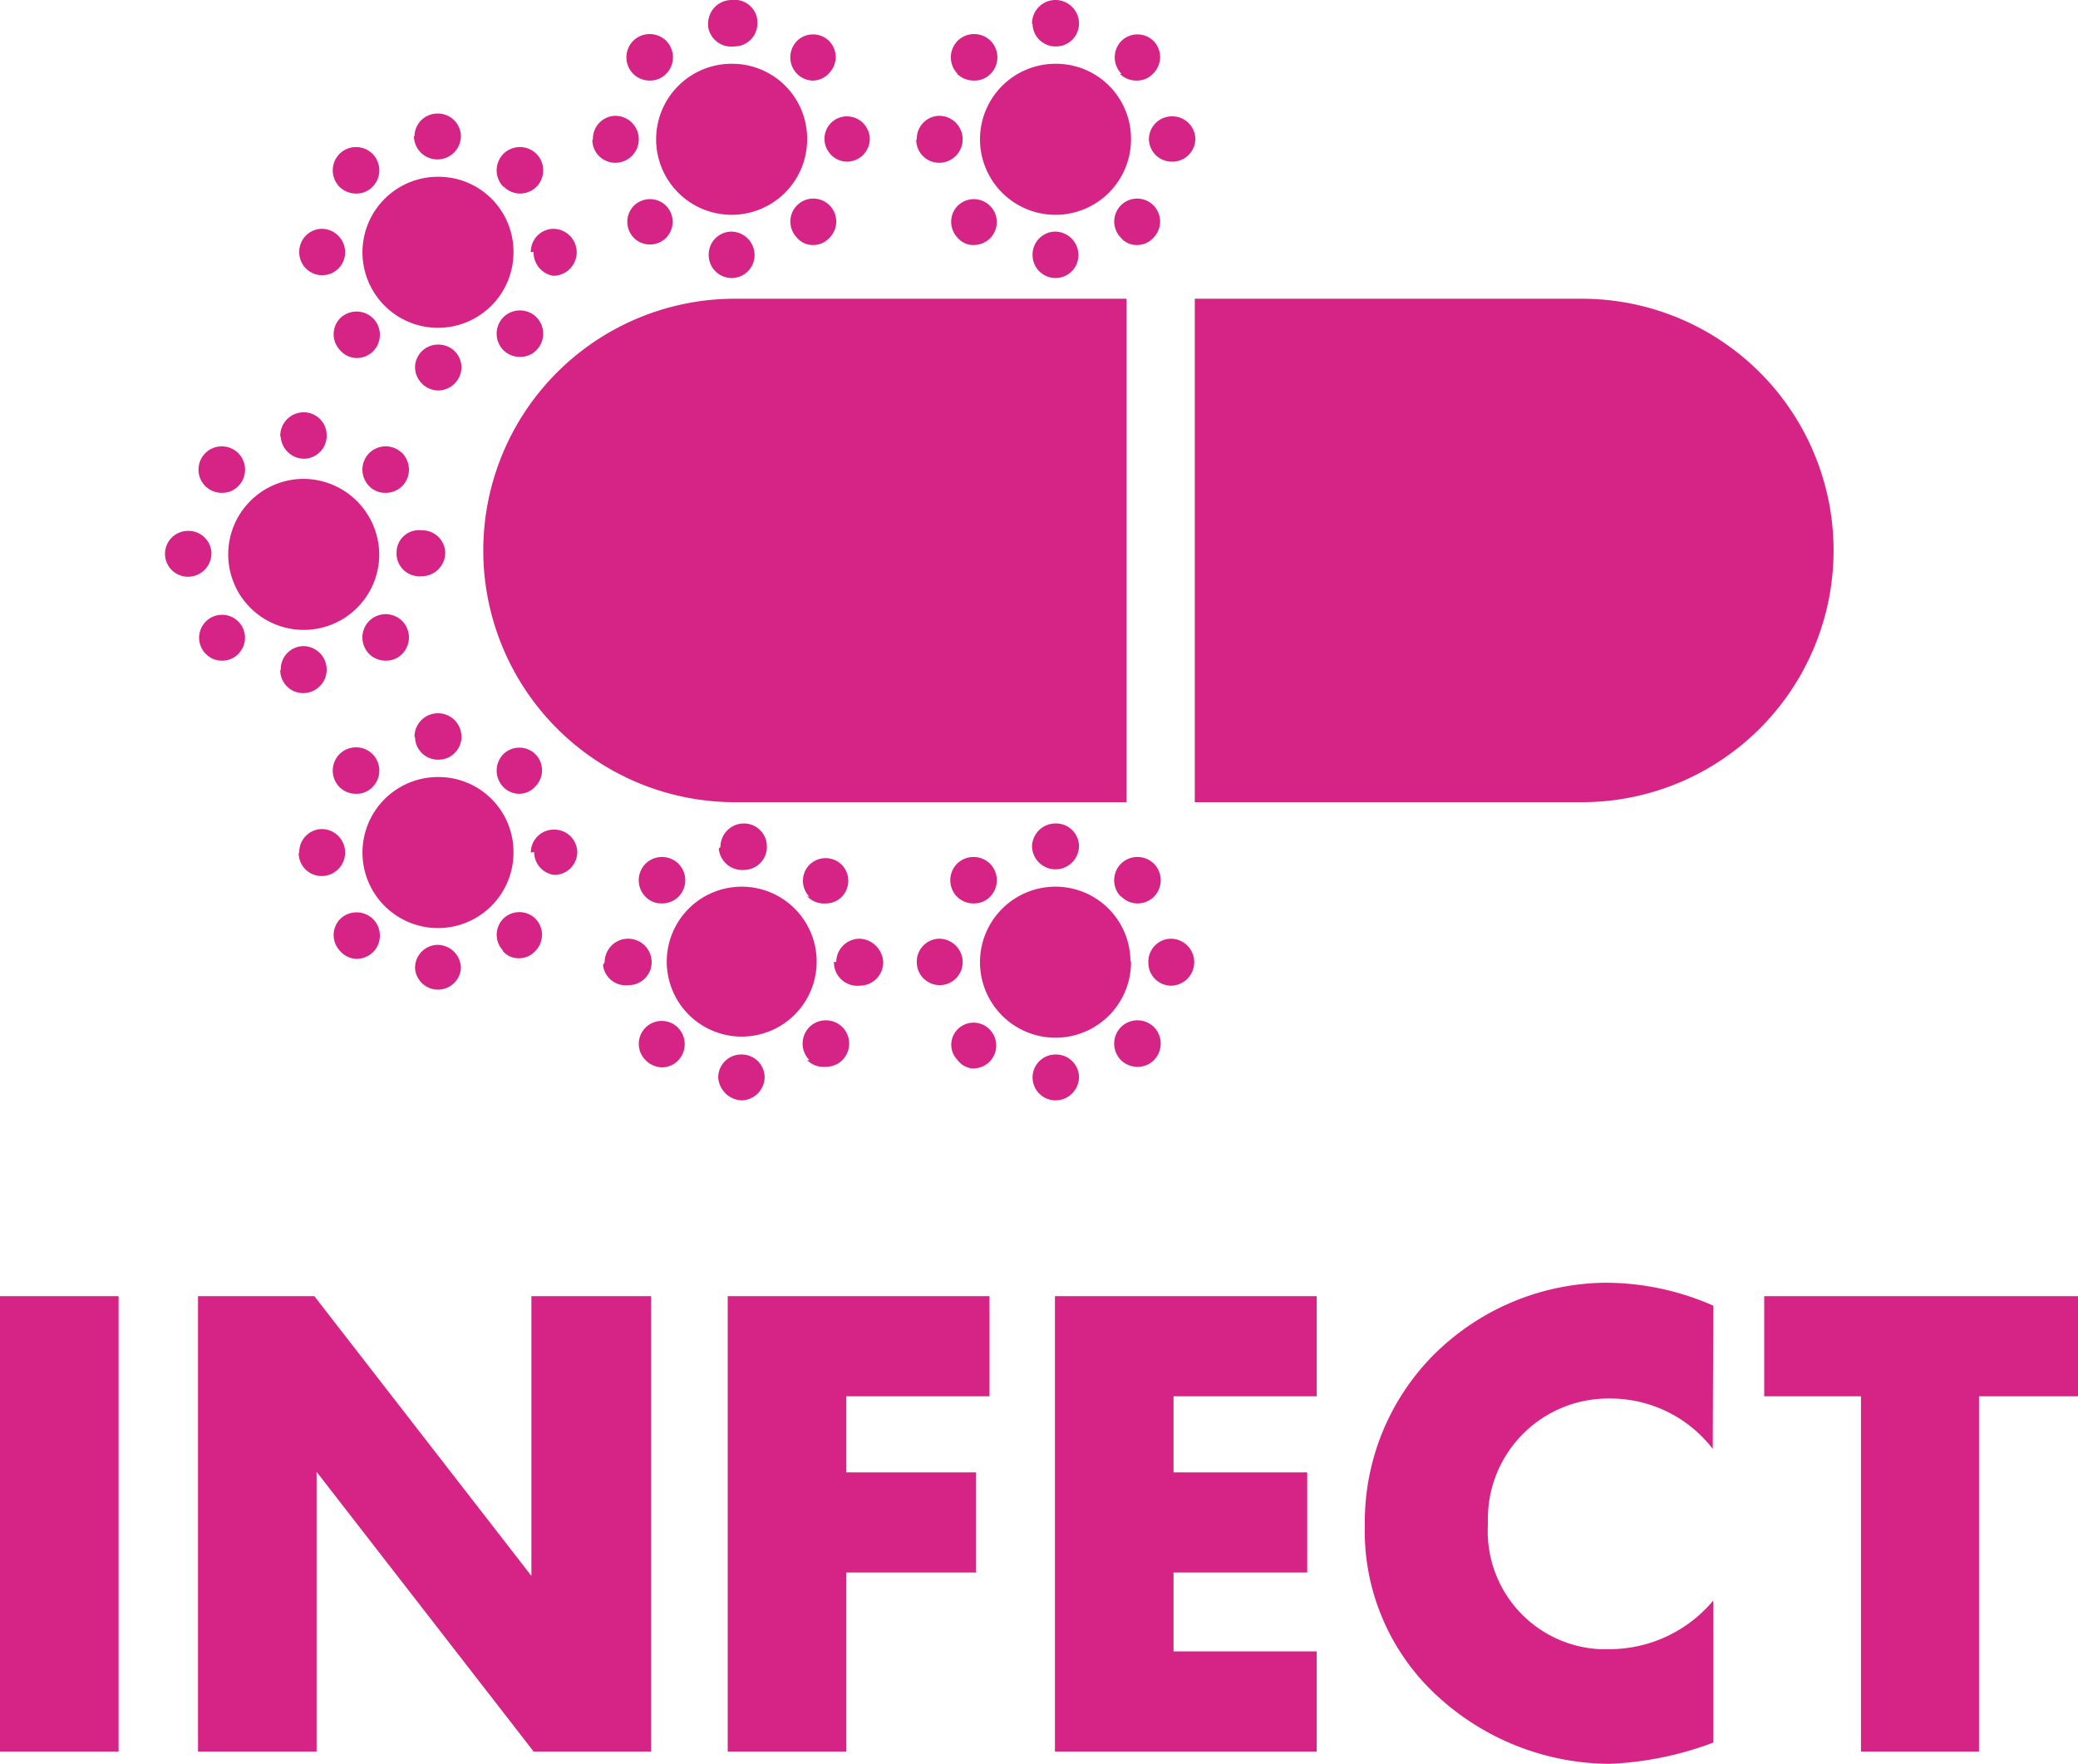 <svg id="Layer_1" data-name="Layer 1" xmlns="http://www.w3.org/2000/svg" width="37.15" height="31.53" viewBox="0 0 37.15 31.53">
  <title>logo-infect-vet-export</title>
  <path d="M13.6,14.65a4.5,4.5,0,0,1,0-9h7v9Z" transform="translate(-0.46 -0.31)" style="fill: #d62486"/>
  <path d="M28.74,14.65a4.5,4.5,0,1,0,0-9H21.82v9Z" transform="translate(-0.46 -0.31)" style="fill: #d62486"/>
  <path d="M14.89,2.8a1.35,1.35,0,1,1-1.35-1.35A1.34,1.34,0,0,1,14.89,2.8Z" transform="translate(-0.46 -0.31)" style="fill: #d62486"/>
  <path d="M13.13,4.87a.41.41,0,0,1,.4-.42h0a.42.42,0,0,1,.42.42h0a.41.41,0,0,1-.41.41h0A.41.41,0,0,1,13.13,4.87Zm-1.34-.31a.41.41,0,0,1,0-.57l0,0h0a.41.41,0,0,1,.58,0h0a.41.41,0,0,1,0,.57l0,0h0a.4.4,0,0,1-.29.12h0A.4.4,0,0,1,11.79,4.56Zm2.92,0a.41.41,0,0,1,0-.58h0a.41.41,0,0,1,.58,0h0a.41.41,0,0,1,0,.58h0a.39.39,0,0,1-.29.13h0a.37.37,0,0,1-.3-.14ZM11.06,2.8a.41.41,0,0,1,.4-.42h0a.42.42,0,0,1,.42.42h0a.42.42,0,0,1-.42.42h0a.41.41,0,0,1-.41-.41Zm4.14,0h0a.4.4,0,0,1,.39-.41h0a.41.41,0,0,1,.42.4h0a.41.41,0,0,1-.41.41h0A.41.41,0,0,1,15.2,2.8ZM11.78,1.63a.42.42,0,0,1,0-.59h0a.42.42,0,0,1,.59,0h0a.42.42,0,0,1,0,.59h0a.4.4,0,0,1-.29.12h0A.42.42,0,0,1,11.78,1.63Zm2.93,0h0a.42.42,0,0,1,0-.59h0a.41.41,0,0,1,.57,0l0,0h0a.41.41,0,0,1,0,.58h0a.39.39,0,0,1-.3.13h0A.4.4,0,0,1,14.71,1.63ZM13.12.73a.42.42,0,0,1,.42-.42h0A.41.41,0,0,1,14,.67V.73h0a.41.41,0,0,1-.41.41h0a.42.42,0,0,1-.47-.35Z" transform="translate(-0.46 -0.31)" style="fill: #d62486"/>
  <path d="M20.68,2.8a1.35,1.35,0,1,1-1.35-1.35A1.34,1.34,0,0,1,20.68,2.8Z" transform="translate(-0.46 -0.31)" style="fill: #d62486"/>
  <path d="M18.92,4.87a.41.41,0,0,1,.4-.42h0a.42.42,0,0,1,.42.42h0a.41.41,0,0,1-.41.41h0A.41.41,0,0,1,18.92,4.87Zm-1.34-.31a.41.41,0,0,1,0-.57l0,0h0a.41.41,0,0,1,.58,0h0a.41.41,0,0,1,0,.58h0a.42.42,0,0,1-.3.12h0A.36.36,0,0,1,17.58,4.56Zm2.92,0a.41.41,0,0,1,0-.58h0a.41.41,0,0,1,.58,0h0a.41.41,0,0,1,0,.58h0a.39.39,0,0,1-.29.13h0a.37.37,0,0,1-.3-.14ZM16.85,2.8a.41.41,0,0,1,.4-.42h0a.42.42,0,0,1,.42.42h0a.42.42,0,0,1-.42.42h0a.41.41,0,0,1-.41-.41ZM21,2.8h0a.41.41,0,0,1,.41-.41h0a.41.41,0,0,1,.42.4h0a.41.41,0,0,1-.41.41h0A.41.41,0,0,1,21,2.8ZM17.58,1.63a.42.42,0,0,1,0-.59h0a.42.42,0,0,1,.59,0h0a.42.42,0,0,1,0,.59h0a.4.4,0,0,1-.29.12h0a.43.43,0,0,1-.31-.12Zm2.93,0h0a.42.42,0,0,1,0-.59h0a.41.41,0,0,1,.57,0l0,0h0a.41.41,0,0,1,0,.58h0a.39.39,0,0,1-.3.13h0a.42.42,0,0,1-.3-.12Zm-1.6-.9a.42.42,0,0,1,.42-.42h0a.42.42,0,0,1,.42.42h0a.41.41,0,0,1-.41.41h0a.41.41,0,0,1-.42-.4Z" transform="translate(-0.46 -0.31)" style="fill: #d62486"/>
  <path d="M15.06,17.5a1.34,1.34,0,1,1-1.34-1.34,1.34,1.34,0,0,1,1.34,1.34Z" transform="translate(-0.46 -0.31)" style="fill: #d62486"/>
  <path d="M13.3,19.57a.41.41,0,0,1,.41-.41h0a.41.41,0,0,1,.42.4h0a.42.42,0,0,1-.42.42h0A.44.44,0,0,1,13.3,19.57ZM12,19.26a.41.41,0,0,1,0-.58h0a.41.41,0,0,1,.58,0h0a.42.42,0,0,1,0,.59h0a.4.4,0,0,1-.29.12h0A.43.43,0,0,1,12,19.26Zm2.93,0a.42.42,0,0,1,0-.59h0a.42.42,0,0,1,.59,0h0a.42.42,0,0,1,0,.59h0a.42.42,0,0,1-.3.12h0a.41.41,0,0,1-.33-.12Zm-3.66-1.75a.42.42,0,0,1,.42-.42h0a.42.42,0,0,1,.42.42h0a.41.41,0,0,1-.41.41h0a.41.41,0,0,1-.46-.36v0Zm4.14,0h0a.42.42,0,0,1,.42-.42h0a.44.44,0,0,1,.42.42h0a.42.42,0,0,1-.42.42h0a.42.42,0,0,1-.46-.38V17.5ZM12,16.34a.42.42,0,0,1,0-.59h0a.42.42,0,0,1,.59,0h0a.42.42,0,0,1,0,.59h0a.42.42,0,0,1-.3.12h0A.4.4,0,0,1,12,16.34Zm2.93,0h0a.41.41,0,0,1,0-.57l0,0h0a.41.41,0,0,1,.58,0h0a.41.41,0,0,1,0,.57l0,0h0a.4.4,0,0,1-.29.12h0a.41.41,0,0,1-.33-.13Zm-1.59-.89a.42.42,0,0,1,.42-.42h0a.41.41,0,0,1,.41.41h0a.41.41,0,0,1-.4.42h0a.42.42,0,0,1-.46-.38v0Z" transform="translate(-0.46 -0.31)" style="fill: #d62486"/>
  <path d="M20.68,17.5a1.35,1.35,0,1,1-1.36-1.34h0a1.34,1.34,0,0,1,1.35,1.33Z" transform="translate(-0.46 -0.31)" style="fill: #d62486"/>
  <path d="M18.92,19.57a.41.41,0,0,1,.41-.41h0a.41.41,0,0,1,.42.4h0a.42.42,0,0,1-.42.42h0a.41.41,0,0,1-.41-.41Zm-1.34-.31a.39.39,0,0,1,0-.55l0,0h0a.4.4,0,0,1,.57,0h0a.41.41,0,0,1,0,.58h0a.42.42,0,0,1-.3.12h0A.37.37,0,0,1,17.58,19.26Zm2.92,0a.42.42,0,0,1,0-.59h0a.42.42,0,0,1,.59,0h0a.42.42,0,0,1,0,.59h0a.4.4,0,0,1-.29.12h0A.42.42,0,0,1,20.5,19.26Zm-3.65-1.75a.41.41,0,0,1,.4-.42h0a.42.42,0,0,1,.42.42h0a.41.41,0,0,1-.41.41h0A.41.41,0,0,1,16.85,17.51Zm4.14,0h0a.41.41,0,0,1,.4-.42h0a.42.42,0,0,1,.42.42h0a.42.42,0,0,1-.42.42h0a.41.41,0,0,1-.4-.42h0Zm-3.42-1.17a.42.42,0,0,1,0-.59h0a.42.42,0,0,1,.59,0h0a.42.42,0,0,1,0,.59h0a.4.4,0,0,1-.29.12h0A.42.42,0,0,1,17.57,16.34Zm2.93,0h0a.42.42,0,0,1,0-.59h0a.42.42,0,0,1,.59,0h0a.42.42,0,0,1,0,.59h0a.42.42,0,0,1-.3.12h0a.41.41,0,0,1-.29-.13Zm-1.59-.89a.42.42,0,0,1,.42-.42h0a.41.41,0,0,1,.42.4h0a.42.42,0,0,1-.42.42h0a.42.42,0,0,1-.42-.42h0Z" transform="translate(-0.46 -0.31)" style="fill: #d62486"/>
  <path d="M7.24,10.21A1.35,1.35,0,1,1,5.88,8.87h0A1.36,1.36,0,0,1,7.24,10.21Z" transform="translate(-0.46 -0.31)" style="fill: #d62486"/>
  <path d="M5.48,12.28a.41.41,0,0,1,.4-.42h0a.42.42,0,0,1,.42.42h0a.42.42,0,0,1-.42.42h0a.41.41,0,0,1-.41-.41ZM4.14,12a.41.41,0,0,1,0-.58h0a.41.41,0,0,1,.58,0h0a.41.41,0,0,1,0,.58h0a.4.4,0,0,1-.29.12h0A.4.4,0,0,1,4.14,12Zm2.92,0a.42.42,0,0,1,0-.59h0a.42.42,0,0,1,.59,0h0a.42.42,0,0,1,0,.59h0a.4.4,0,0,1-.29.12h0A.42.42,0,0,1,7.06,12ZM3.41,10.21a.41.41,0,0,1,.41-.41h0a.41.41,0,0,1,.42.4h0a.42.42,0,0,1-.42.42h0a.41.41,0,0,1-.41-.41Zm4.14,0h0A.4.4,0,0,1,8,9.79H8a.41.41,0,0,1,.42.4h0a.42.42,0,0,1-.42.42H8a.41.41,0,0,1-.45-.37ZM4.13,9a.42.42,0,0,1,0-.59h0a.42.42,0,0,1,.59,0h0a.42.42,0,0,1,0,.59h0a.4.4,0,0,1-.29.12h0A.42.42,0,0,1,4.13,9ZM7.06,9h0a.42.42,0,0,1,0-.59h0a.42.42,0,0,1,.59,0h0a.42.42,0,0,1,0,.59h0a.42.42,0,0,1-.3.12h0A.4.4,0,0,1,7.06,9ZM5.47,8.1a.42.42,0,0,1,.42-.42h0a.41.41,0,0,1,.41.41h0a.41.41,0,0,1-.4.42h0a.42.42,0,0,1-.42-.38Z" transform="translate(-0.46 -0.31)" style="fill: #d62486"/>
  <path d="M9.64,4.81A1.35,1.35,0,1,1,8.28,3.47h0A1.34,1.34,0,0,1,9.64,4.8Z" transform="translate(-0.46 -0.31)" style="fill: #d62486"/>
  <path d="M7.88,6.88a.41.41,0,0,1,.41-.41h0a.41.41,0,0,1,.42.4h0a.42.42,0,0,1-.41.42h0a.42.42,0,0,1-.42-.42ZM6.54,6.57a.41.41,0,0,1,0-.57l0,0h0a.42.42,0,0,1,.59,0h0a.42.42,0,0,1,0,.59h0a.42.42,0,0,1-.3.12h0A.4.4,0,0,1,6.54,6.57Zm2.92,0a.42.42,0,0,1,0-.59h0a.42.42,0,0,1,.59,0h0a.42.42,0,0,1,0,.59h0a.4.4,0,0,1-.29.12h0A.42.42,0,0,1,9.46,6.57ZM5.81,4.82a.41.41,0,0,1,.4-.42h0a.42.42,0,0,1,.42.42h0a.41.41,0,0,1-.41.41h0A.41.41,0,0,1,5.81,4.82Zm4.14,0h0a.41.41,0,0,1,.4-.42h0a.42.42,0,0,1,.42.42h0a.42.42,0,0,1-.42.42h0A.42.42,0,0,1,10,4.81ZM6.53,3.65a.42.42,0,0,1,0-.59h0a.42.42,0,0,1,.59,0h0a.42.42,0,0,1,0,.59h0a.4.4,0,0,1-.29.12h0A.42.42,0,0,1,6.53,3.65Zm2.93,0h0a.42.42,0,0,1,0-.59h0a.42.42,0,0,1,.59,0h0a.42.42,0,0,1,0,.59h0a.42.42,0,0,1-.3.12h0a.41.41,0,0,1-.29-.13Zm-1.59-.9a.41.41,0,0,1,.41-.41h0a.41.41,0,0,1,.42.4h0a.42.42,0,0,1-.42.42h0a.42.42,0,0,1-.42-.42h0Z" transform="translate(-0.46 -0.31)" style="fill: #d62486"/>
  <path d="M9.64,15.55A1.35,1.35,0,1,1,8.29,14.2a1.34,1.34,0,0,1,1.35,1.35Z" transform="translate(-0.46 -0.31)" style="fill: #d62486"/>
  <path d="M7.88,17.62a.41.41,0,0,1,.4-.42h0a.42.42,0,0,1,.42.42h0A.41.41,0,0,1,8.3,18h0A.41.41,0,0,1,7.88,17.62Zm-1.34-.31a.41.41,0,0,1,0-.57l0,0h0a.42.42,0,0,1,.59,0h0a.42.42,0,0,1,0,.59h0a.42.42,0,0,1-.3.12h0A.4.4,0,0,1,6.54,17.31Zm2.92,0a.41.41,0,0,1,0-.58h0a.41.41,0,0,1,.57,0l0,0h0a.41.41,0,0,1,0,.58h0a.39.39,0,0,1-.29.13h0a.37.37,0,0,1-.3-.14ZM5.81,15.55a.41.41,0,0,1,.4-.42h0a.42.42,0,0,1,.42.42h0a.42.42,0,0,1-.42.42h0a.41.41,0,0,1-.41-.41Zm4.14,0h0a.41.41,0,0,1,.41-.41h0a.41.41,0,0,1,.42.4h0a.41.41,0,0,1-.41.41h0a.41.41,0,0,1-.36-.41ZM6.53,14.38a.42.42,0,0,1,0-.59h0a.42.42,0,0,1,.59,0h0a.42.42,0,0,1,0,.59h0a.4.4,0,0,1-.29.12h0A.42.42,0,0,1,6.53,14.38Zm2.93,0h0a.42.42,0,0,1,0-.59h0a.41.41,0,0,1,.57,0l0,0h0a.41.41,0,0,1,0,.58h0a.39.39,0,0,1-.3.13h0A.4.4,0,0,1,9.46,14.38Zm-1.59-.9a.42.42,0,0,1,.42-.42h0a.42.42,0,0,1,.42.42h0a.41.41,0,0,1-.41.41h0a.41.41,0,0,1-.42-.4Z" transform="translate(-0.46 -0.31)" style="fill: #d62486"/>
  <path d="M2.58,31.62H.46V23.48H2.58Z" transform="translate(-0.46 -0.31)" style="fill: #d62486"/>
  <path d="M4,23.48H6.08l3.88,5h0v-5H12.1v8.14H10l-3.88-5h0v5H4Z" transform="translate(-0.46 -0.31)" style="fill: #d62486"/>
  <path d="M15.59,25.27v1.36h2.32v1.79H15.59v3.2H13.47V23.48h4.68v1.79Z" transform="translate(-0.46 -0.31)" style="fill: #d62486"/>
  <path d="M21.44,25.27v1.36h2.39v1.79H21.44v1.41H24v1.79H19.32V23.48H24v1.79Z" transform="translate(-0.46 -0.31)" style="fill: #d62486"/>
  <path d="M31.08,26.21a2.31,2.31,0,0,0-1.85-.9,2.15,2.15,0,0,0-2.17,2.13v.13a2.11,2.11,0,0,0,2,2.22h.21a2.42,2.42,0,0,0,1.82-.87v2.54a5.93,5.93,0,0,1-1.86.38,4.58,4.58,0,0,1-3.06-1.2,4,4,0,0,1-1.31-3.08,4.24,4.24,0,0,1,1.2-3,4.41,4.41,0,0,1,3.1-1.32,4.78,4.78,0,0,1,1.93.41Z" transform="translate(-0.46 -0.31)" style="fill: #d62486"/>
  <path d="M35.84,31.62H33.73V25.27H32V23.48h5.61v1.79H35.84Z" transform="translate(-0.46 -0.31)" style="fill: #d62486"/>
</svg>
